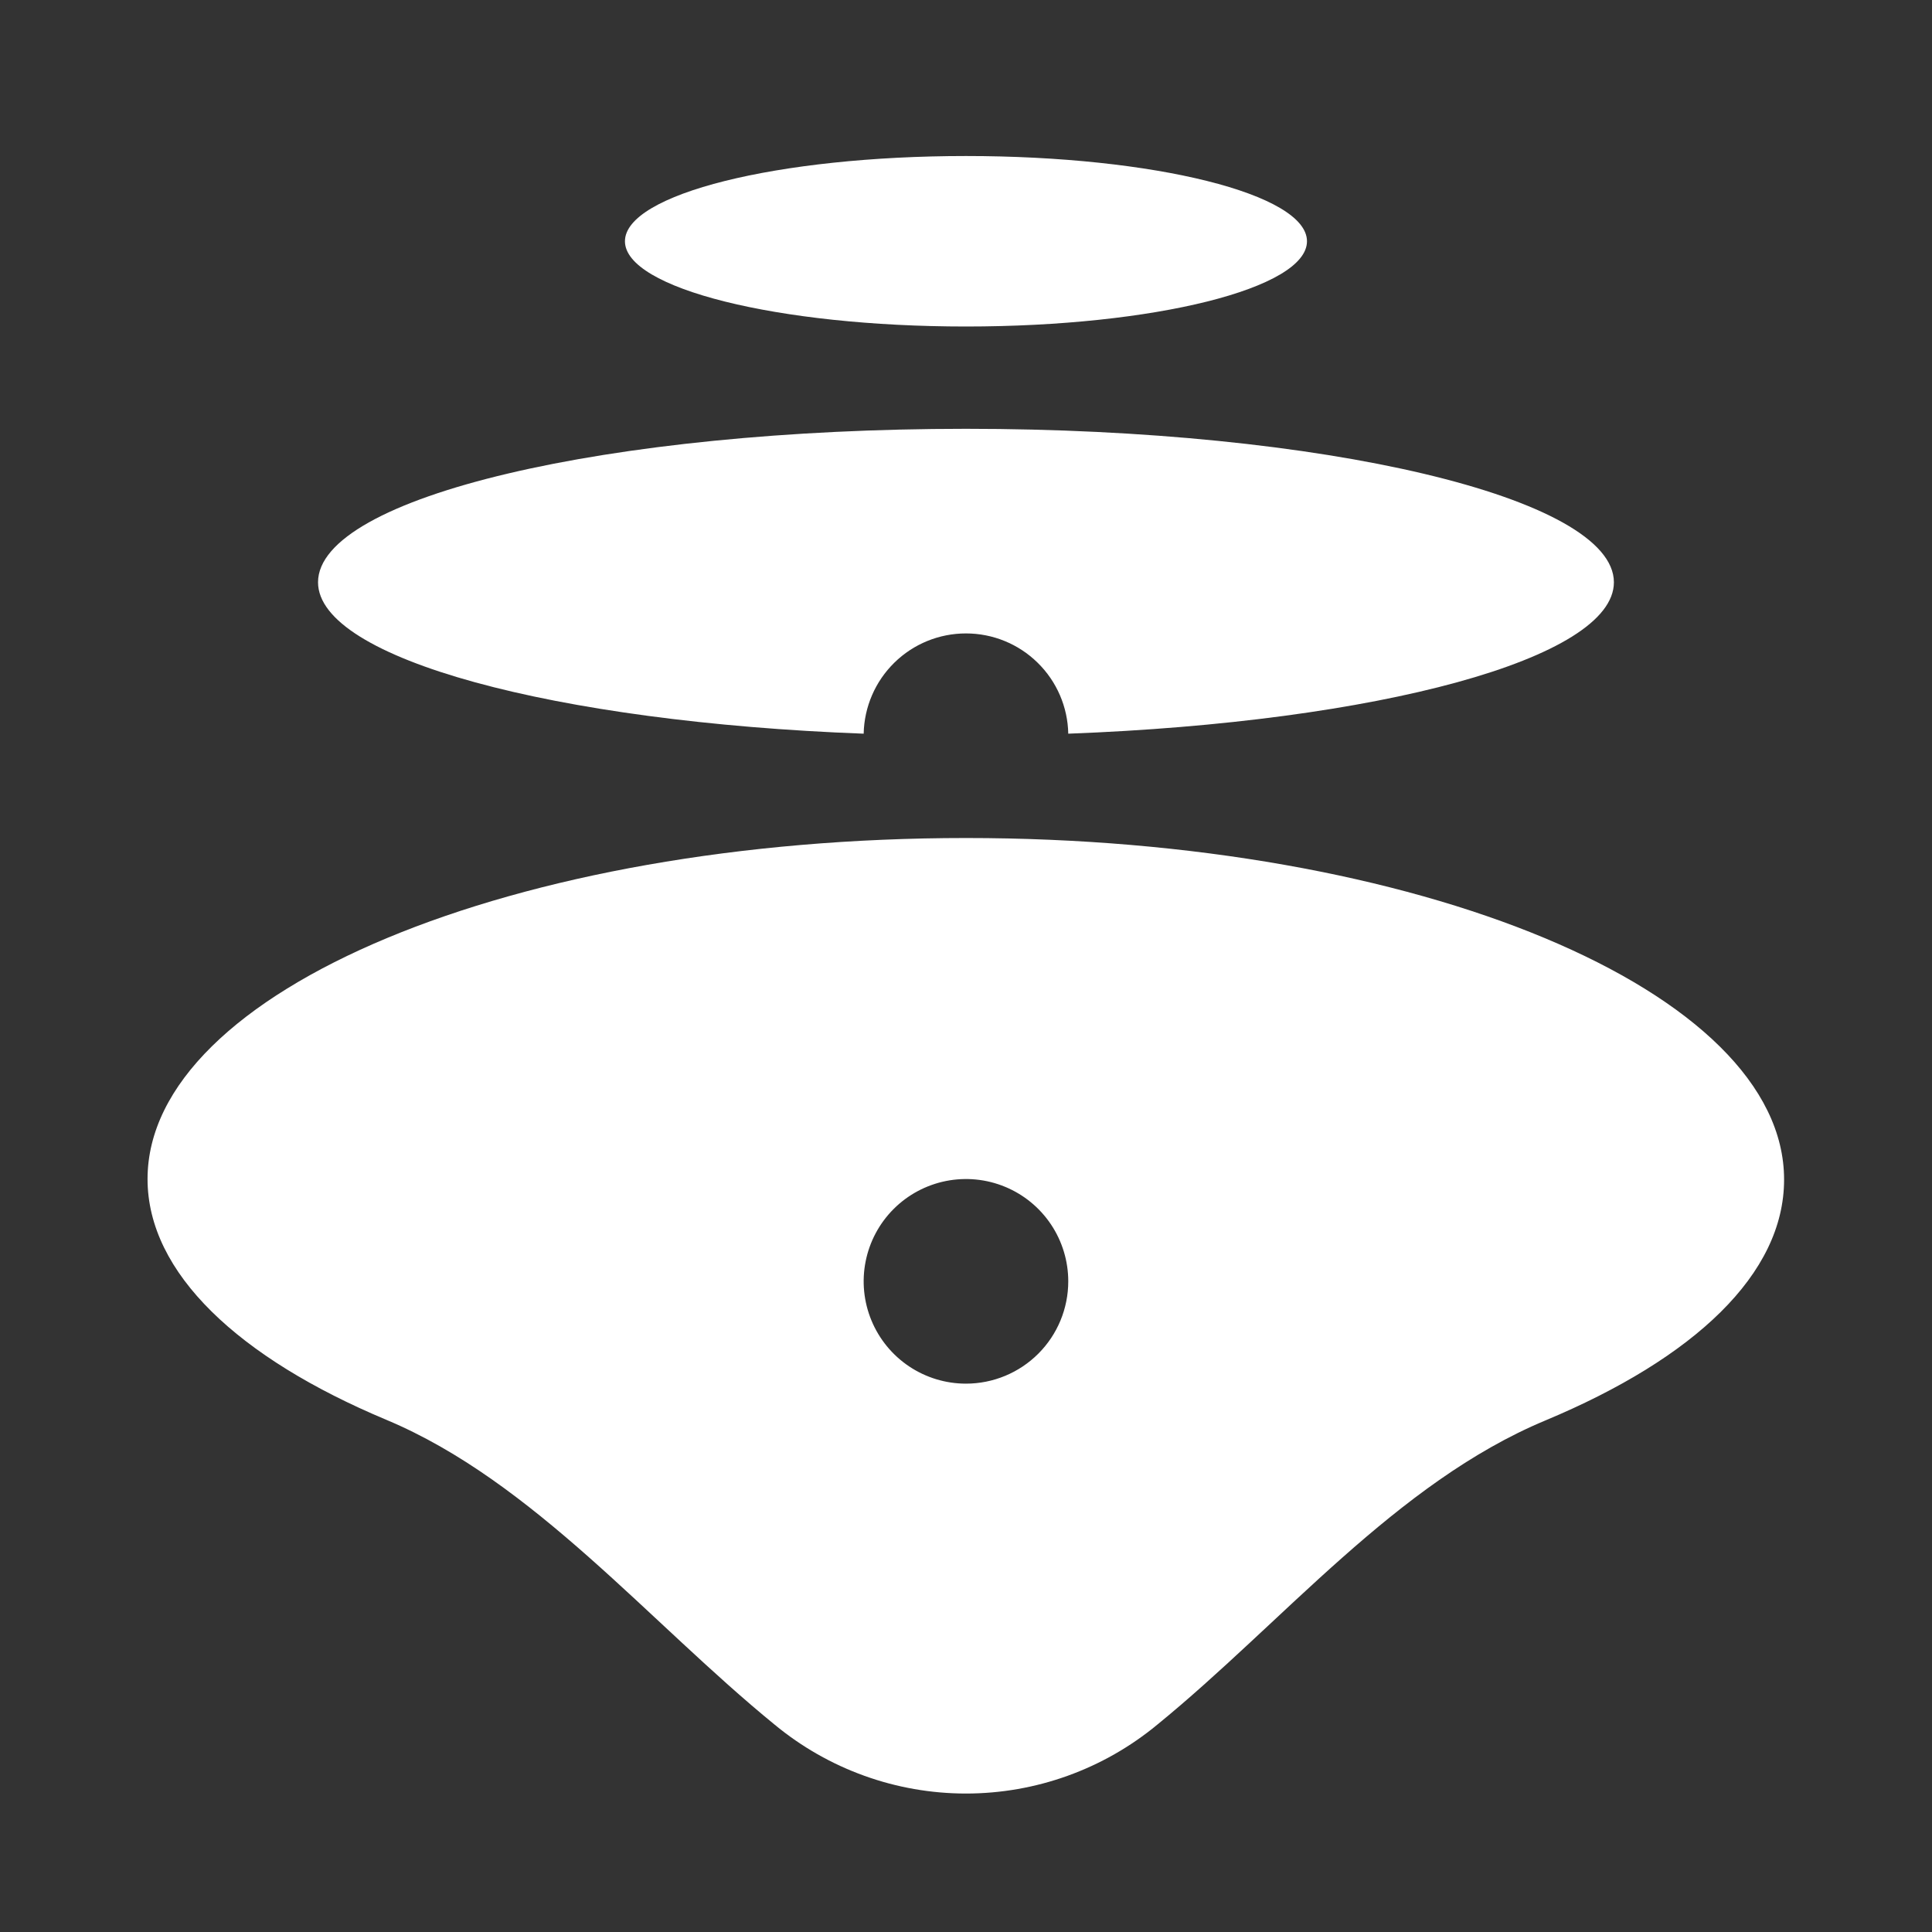 <svg width="57" height="57" viewBox="0 0 57 57" fill="none" xmlns="http://www.w3.org/2000/svg">
<rect x="0" y="0" width="57" height="57" fill="#333333" stroke="none"/>
<path d="M28.499 18.688C29.289 18.688 30.048 18.997 30.612 19.551C31.177 20.104 31.502 20.856 31.517 21.646C40.643 21.304 47.615 19.433 47.615 17.179C47.615 14.684 39.053 12.651 28.499 12.651C17.945 12.651 9.383 14.664 9.383 17.179C9.383 19.433 16.366 21.304 25.481 21.646C25.497 20.856 25.822 20.104 26.386 19.551C26.95 18.997 27.709 18.688 28.499 18.688Z" fill="white"/>
<path d="M28.499 9.633C34.056 9.633 38.56 8.507 38.56 7.118C38.56 5.729 34.056 4.603 28.499 4.603C22.943 4.603 18.438 5.729 18.438 7.118C18.438 8.507 22.943 9.633 28.499 9.633Z" fill="white"/>
<path d="M28.499 24.724C15.168 24.724 4.353 29.231 4.353 34.785C4.353 37.562 7.049 40.067 11.396 41.888C15.742 43.709 19.152 47.864 22.855 50.883C24.443 52.196 26.439 52.915 28.499 52.915C30.56 52.915 32.556 52.196 34.143 50.883C37.846 47.864 41.186 43.749 45.593 41.908C49.999 40.067 52.636 37.582 52.636 34.805C52.645 29.231 41.83 24.724 28.499 24.724ZM28.499 40.822C27.902 40.822 27.319 40.645 26.822 40.313C26.326 39.981 25.939 39.51 25.711 38.959C25.482 38.407 25.422 37.8 25.539 37.215C25.655 36.629 25.943 36.091 26.365 35.669C26.787 35.247 27.325 34.96 27.91 34.843C28.496 34.727 29.103 34.786 29.654 35.015C30.206 35.243 30.677 35.63 31.009 36.127C31.34 36.623 31.517 37.206 31.517 37.803C31.517 38.604 31.2 39.372 30.633 39.938C30.067 40.504 29.3 40.822 28.499 40.822Z" fill="white"/>
</svg>
